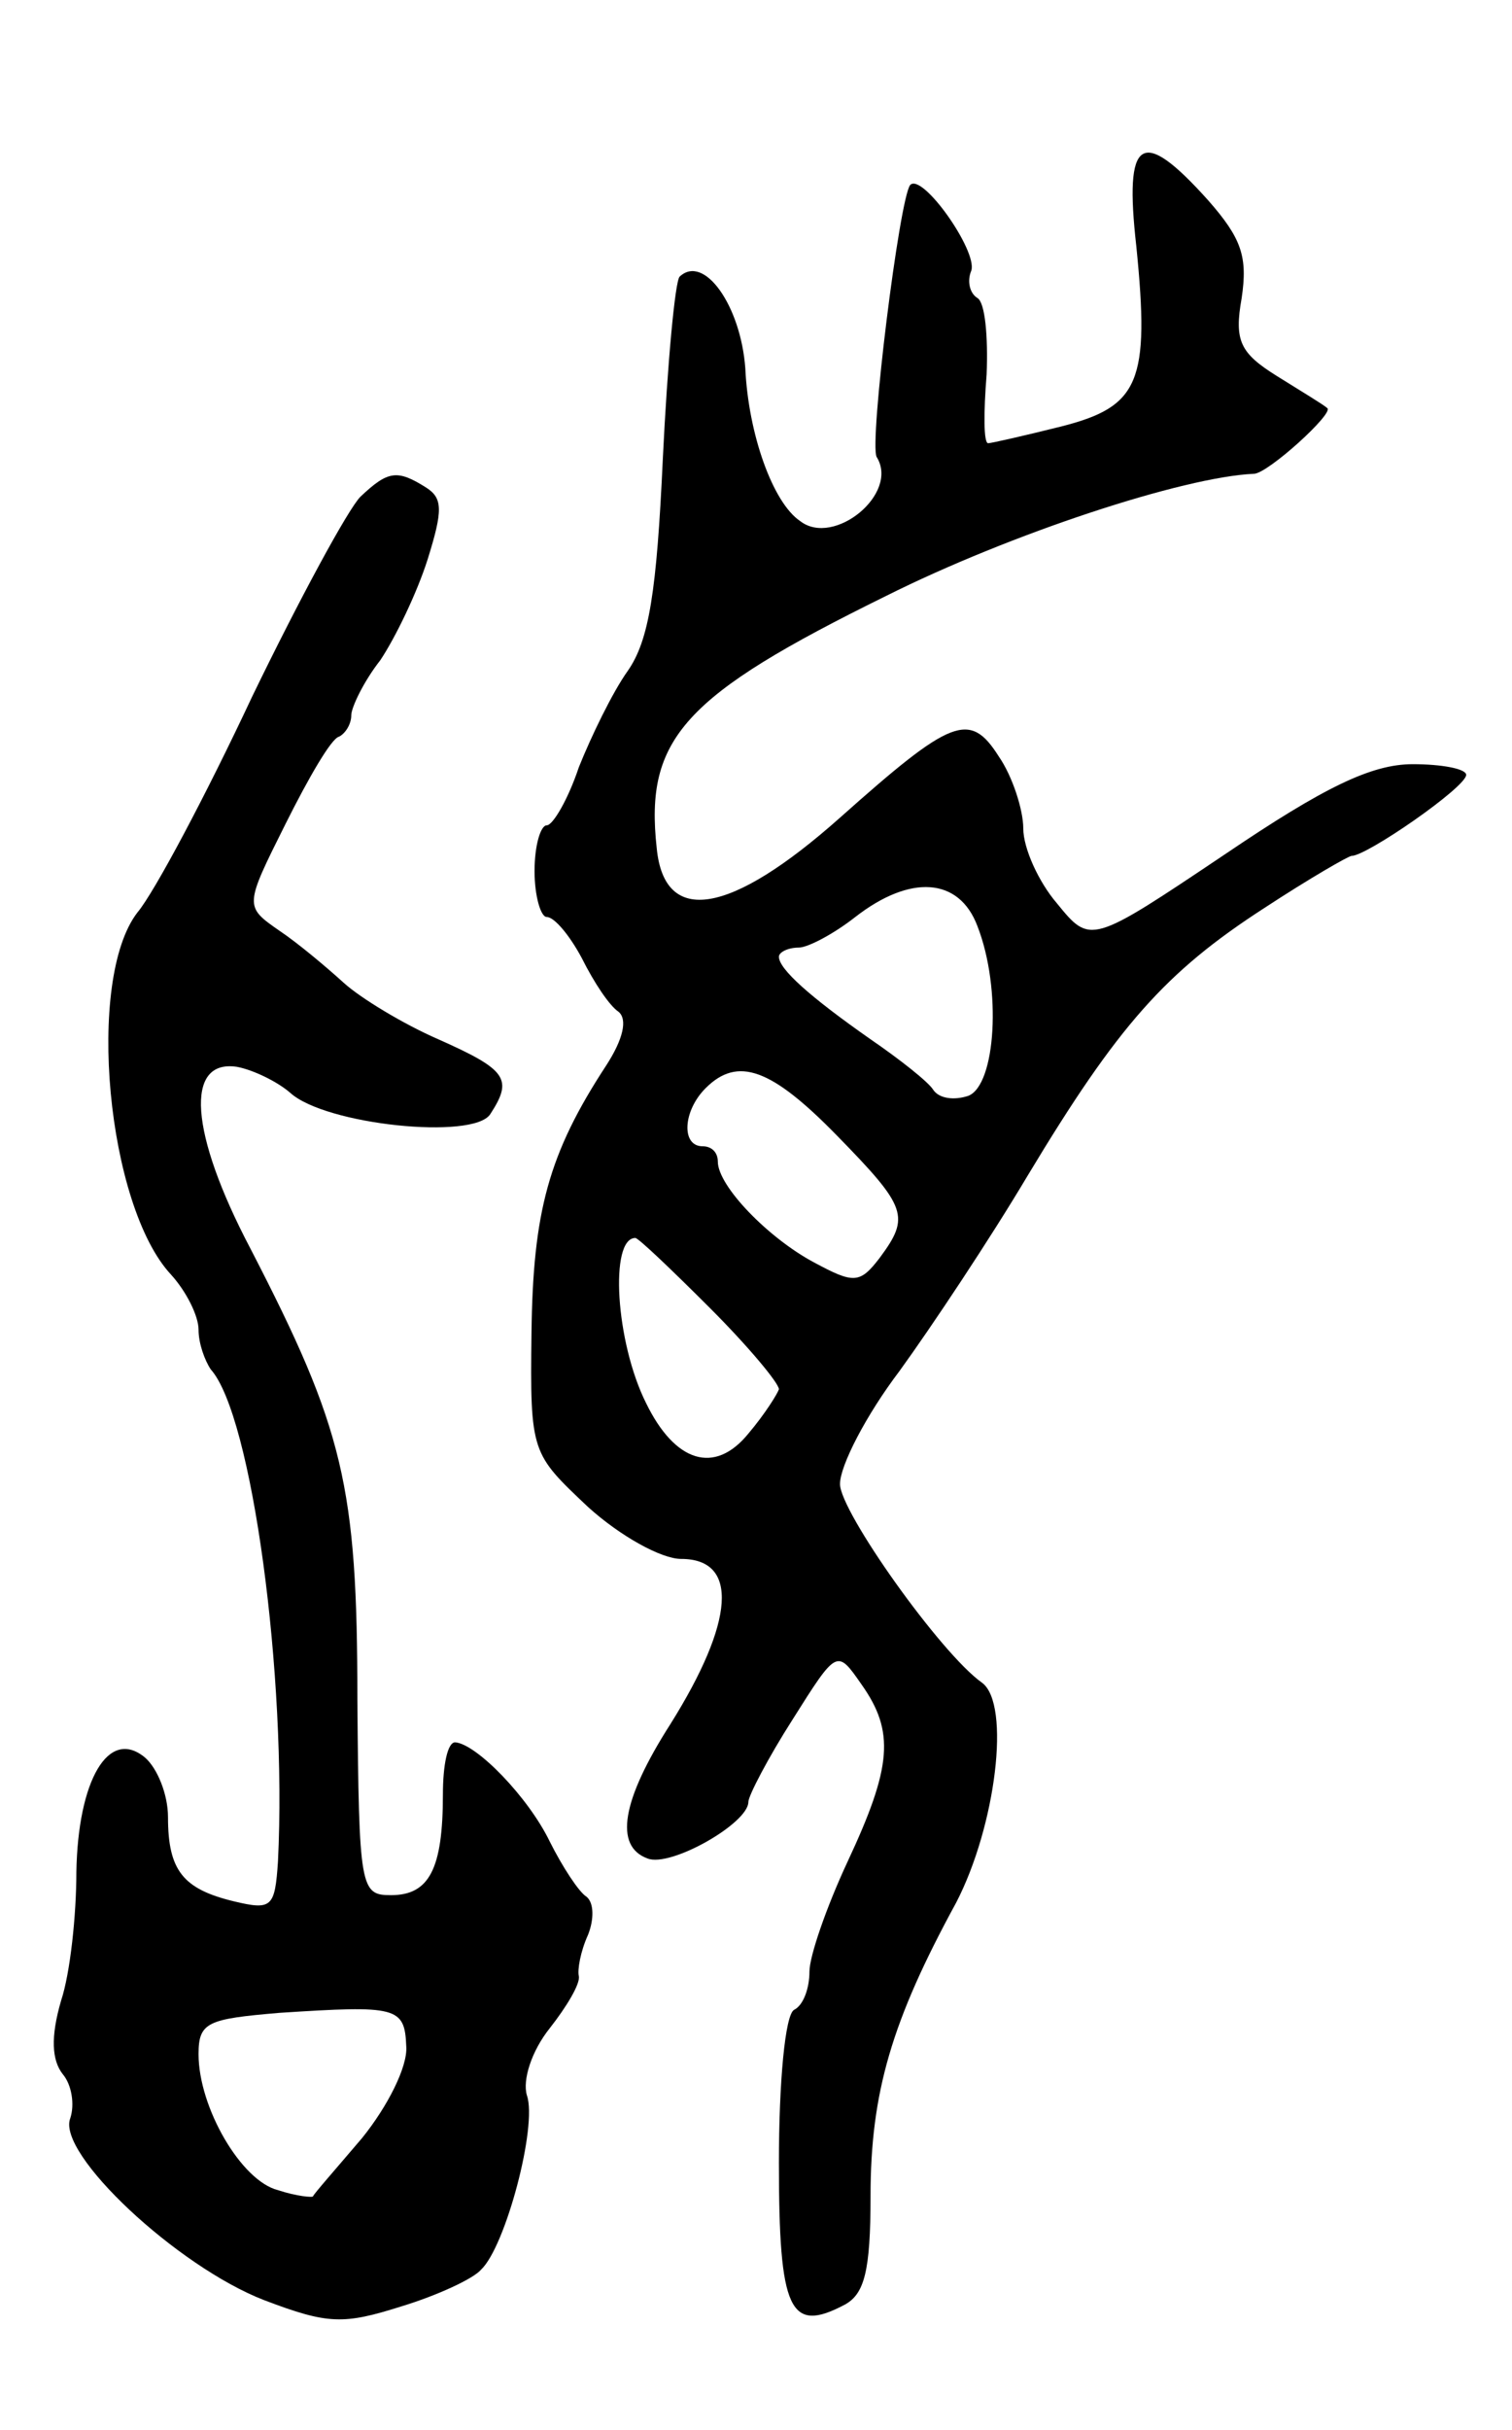 <svg version="1.0" xmlns="http://www.w3.org/2000/svg"
 width="99pt" height="159pt" viewBox="0 0 99 159"
 preserveAspectRatio="xMidYMid meet">
<g transform="translate(0,159) scale(0.1,-0.1)"
fill="#000000" stroke="none">
<path d="M744 1429 c9 -89 2 -105 -49 -118 -24 -6 -46 -11 -48 -11 -3 0 -3 20
-1 45 1 25 -1 47 -6 50 -5 3 -7 11 -4 18 4 13 -32 64 -40 56 -7 -8 -27 -169
-22 -178 15 -24 -28 -59 -50 -42 -18 12 -34 57 -36 100 -3 41 -27 75 -43 60
-3 -3 -8 -57 -11 -119 -4 -87 -9 -119 -23 -139 -10 -14 -24 -43 -32 -63 -7
-21 -17 -38 -21 -38 -4 0 -8 -13 -8 -30 0 -16 4 -30 8 -30 5 0 15 -12 23 -27
8 -16 18 -31 24 -35 6 -5 3 -18 -8 -35 -38 -58 -48 -96 -49 -175 -1 -79 0 -79
37 -114 21 -19 48 -34 61 -34 38 0 35 -41 -7 -108 -32 -50 -37 -80 -15 -88 15
-6 66 23 66 37 0 4 13 29 29 54 29 46 29 46 45 23 22 -31 20 -54 -9 -116 -14
-30 -25 -62 -25 -72 0 -11 -4 -22 -10 -25 -6 -3 -10 -48 -10 -100 0 -97 7
-112 43 -93 13 7 17 22 17 71 0 68 14 115 56 192 26 50 36 130 17 144 -27 19
-93 112 -93 130 0 12 17 45 39 74 21 29 59 86 84 128 59 98 90 133 155 175 29
19 55 34 57 34 10 0 75 45 75 53 0 4 -16 7 -35 7 -27 0 -58 -15 -123 -59 -88
-59 -88 -59 -110 -32 -12 14 -22 36 -22 49 0 12 -7 34 -16 47 -19 30 -31 25
-104 -40 -72 -64 -115 -71 -120 -20 -8 72 18 100 150 165 82 41 195 78 241 80
9 0 53 40 48 43 -2 2 -17 11 -33 21 -24 15 -28 23 -23 51 4 27 0 39 -22 64
-44 49 -55 41 -47 -30z m-104 -445 c16 -41 12 -104 -6 -111 -9 -3 -19 -2 -23
4 -3 5 -22 20 -41 33 -40 28 -60 46 -60 54 0 3 6 6 13 6 6 0 23 9 37 20 36 28
68 26 80 -6z m-92 -137 c46 -47 48 -53 28 -80 -13 -17 -17 -17 -43 -3 -30 16
-63 50 -63 66 0 6 -4 10 -10 10 -14 0 -13 23 2 38 21 21 43 13 86 -31z m-83
-113 c25 -25 45 -49 45 -53 -1 -3 -9 -16 -20 -29 -22 -27 -48 -19 -67 20 -20
40 -24 108 -7 108 2 0 24 -21 49 -46z"/>
<path d="M236 1265 c-8 -8 -40 -67 -71 -131 -30 -64 -64 -128 -75 -141 -34
-44 -20 -192 22 -237 10 -11 18 -27 18 -36 0 -9 4 -20 8 -26 27 -30 50 -201
44 -322 -2 -30 -4 -32 -29 -26 -33 8 -43 20 -43 55 0 15 -7 32 -15 39 -24 20
-44 -15 -45 -75 0 -28 -4 -66 -10 -84 -7 -24 -6 -39 1 -48 6 -7 8 -20 5 -29
-9 -23 70 -97 127 -119 42 -16 52 -16 90 -4 23 7 47 18 52 24 16 15 37 94 30
114 -3 10 3 29 15 44 11 14 20 29 19 34 -1 4 1 16 6 27 4 10 4 21 -1 25 -5 3
-16 20 -24 36 -14 29 -48 64 -62 65 -5 0 -8 -15 -8 -34 0 -49 -9 -66 -34 -66
-20 0 -21 4 -22 128 0 140 -9 177 -70 295 -40 76 -43 124 -9 119 11 -2 27 -10
35 -17 23 -21 120 -31 131 -14 15 23 11 29 -34 49 -23 10 -51 27 -62 37 -11
10 -30 26 -42 34 -23 16 -23 16 4 70 15 30 30 56 35 57 4 2 8 8 8 14 0 5 8 22
19 36 10 15 24 44 31 66 10 32 10 40 -1 47 -19 12 -25 11 -43 -6z m30 -1014
c1 -13 -12 -39 -29 -60 -17 -20 -32 -37 -32 -38 0 -1 -11 0 -23 4 -24 6 -52
54 -52 89 0 21 6 23 53 27 77 5 82 4 83 -22z"/>
</g>
</svg>
